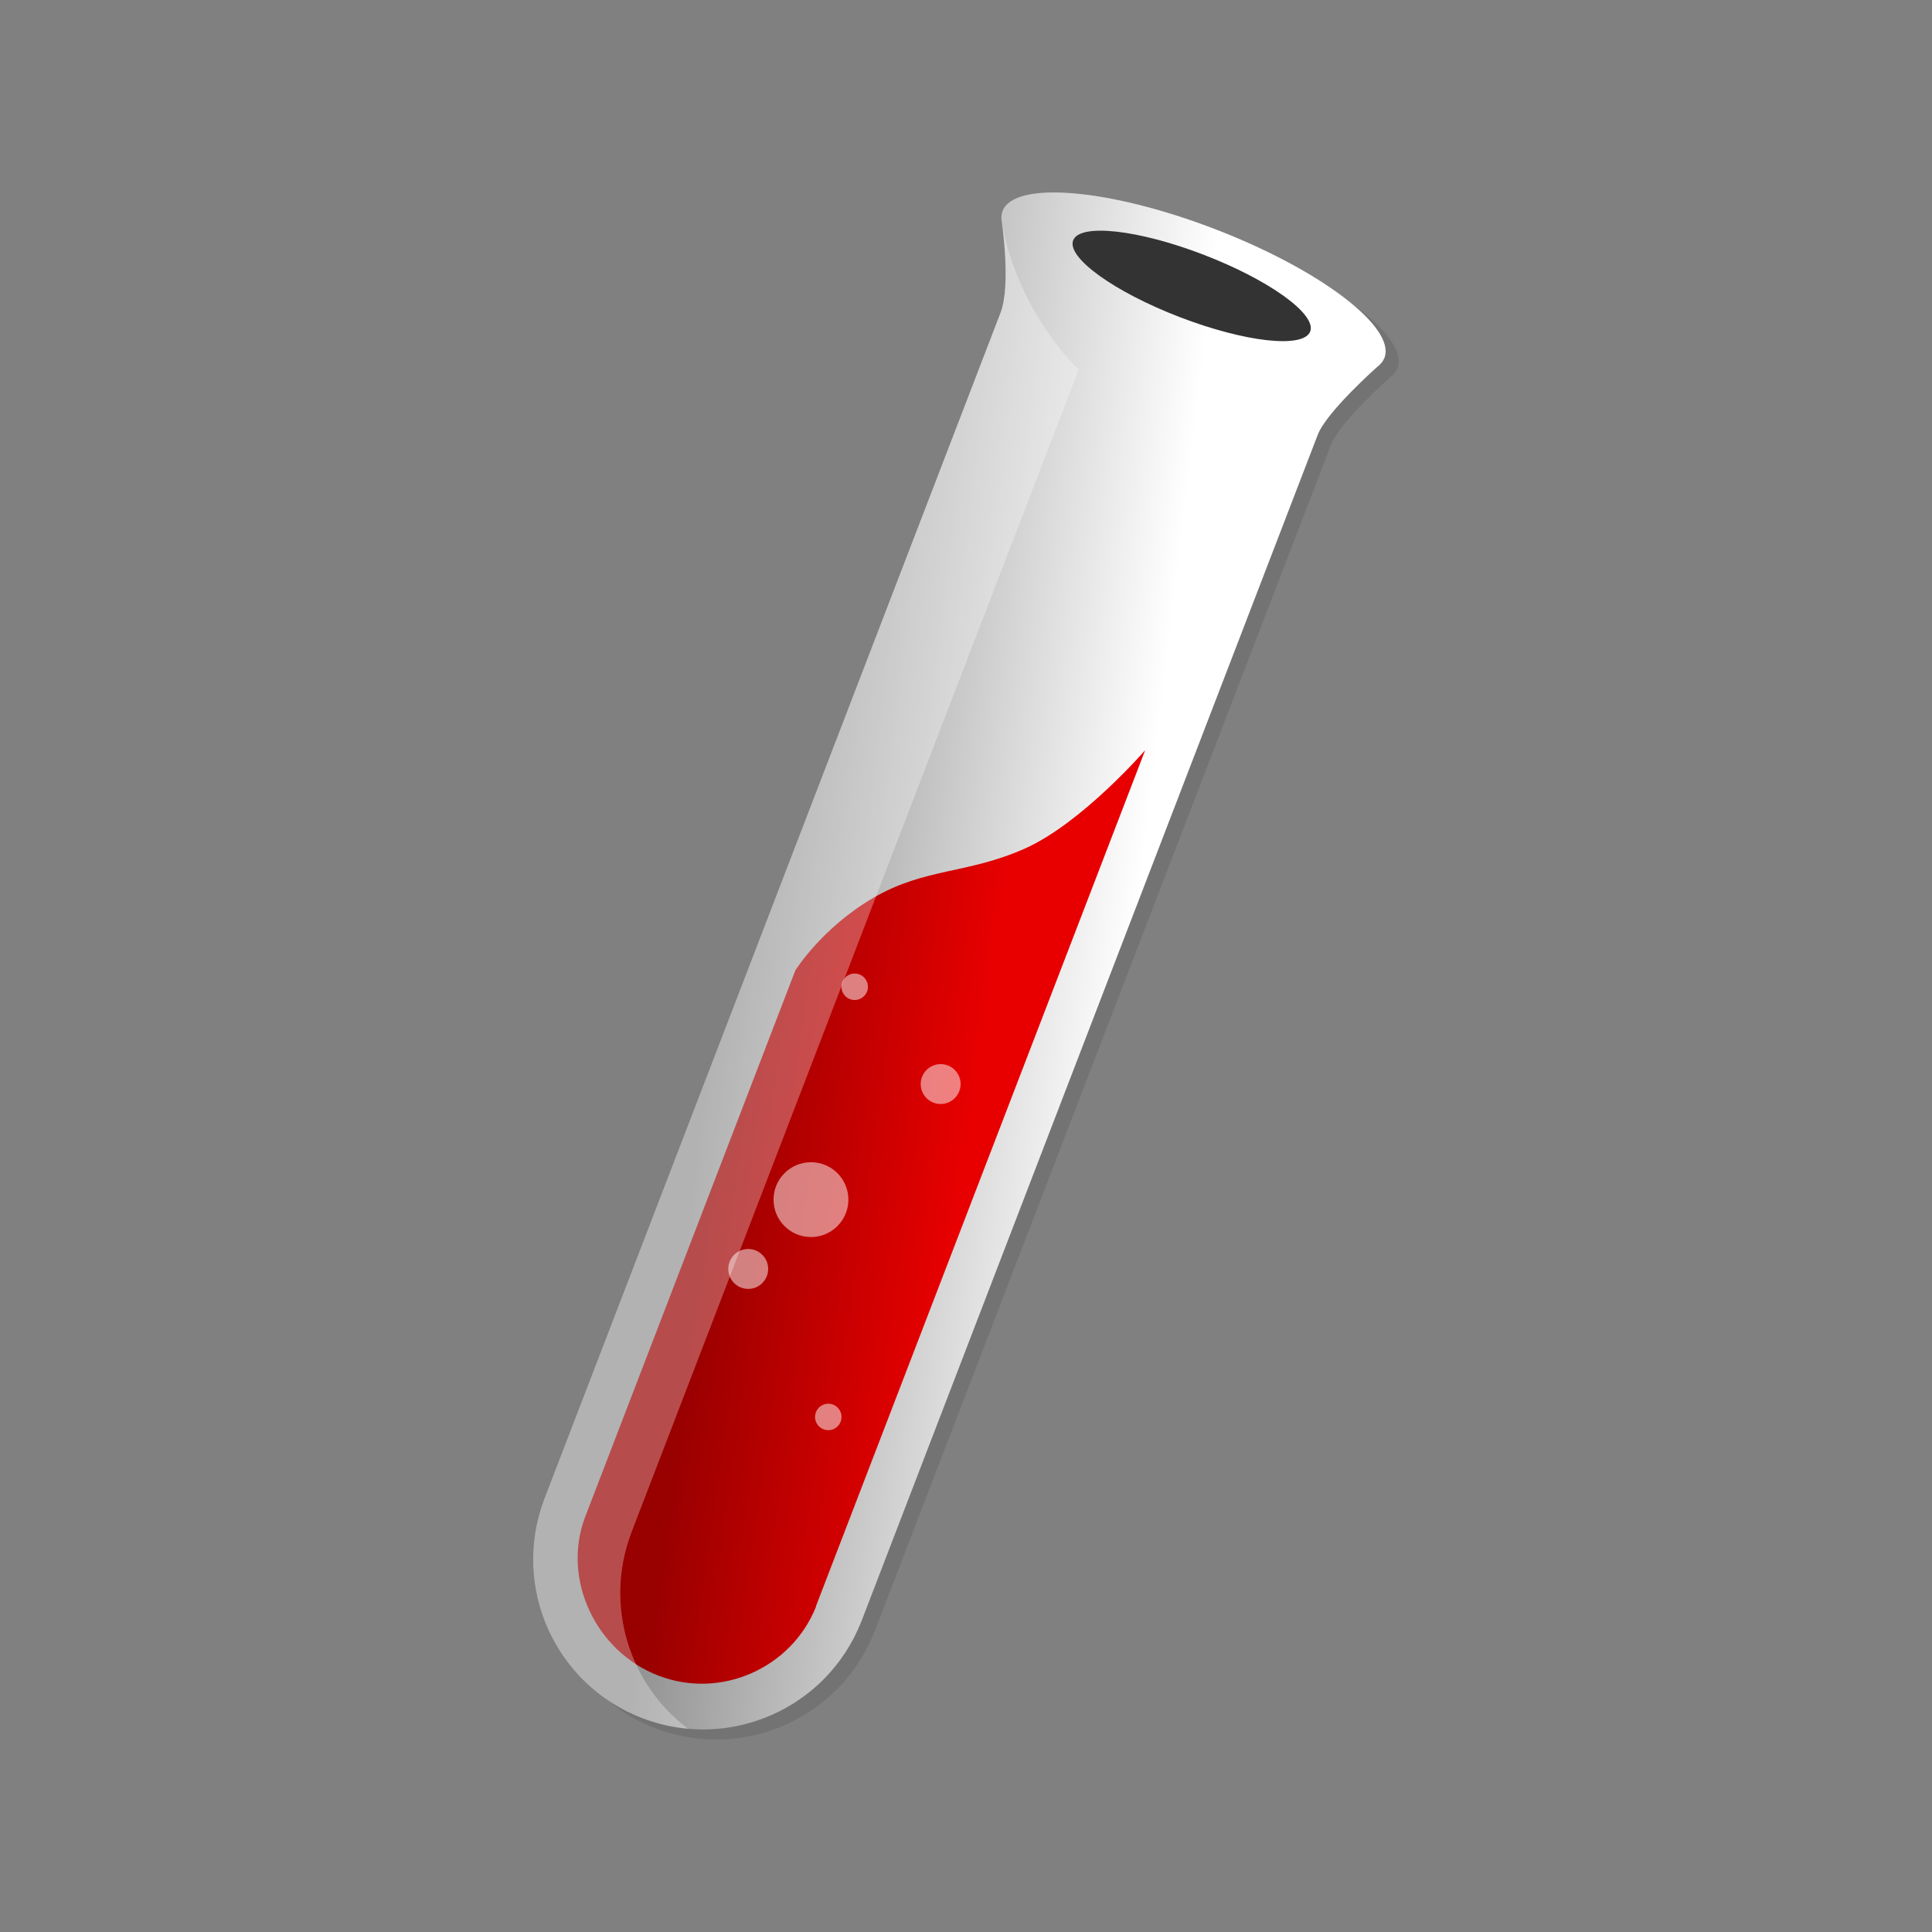 <?xml version="1.0" encoding="UTF-8" standalone="no"?>
<svg width="512px" height="512px" viewBox="0 0 512 512" version="1.1" xmlns="http://www.w3.org/2000/svg" xmlns:xlink="http://www.w3.org/1999/xlink" xmlns:sketch="http://www.bohemiancoding.com/sketch/ns">
    <rect x="0" y="0" width="512" height="512" fill="#808080" stroke="none"/>
    <!-- Generator: Sketch 3.0.3 (7891) - http://www.bohemiancoding.com/sketch -->
    <title>Untitled 2</title>
    <desc>Created with Sketch.</desc>
    <defs>
        <linearGradient x1="23.974%" y1="46.044%" x2="68.773%" y2="55.598%" id="linearGradient-1">
            <stop stop-color="#919191" offset="0%"></stop>
            <stop stop-color="#FFFFFF" offset="100%"></stop>
        </linearGradient>
        <linearGradient x1="26.456%" y1="42.399%" x2="67.194%" y2="51.923%" id="linearGradient-2">
            <stop stop-color="#990000" offset="0%"></stop>
            <stop stop-color="#E80000" offset="100%"></stop>
        </linearGradient>
    </defs>
    <g id="Page-1" stroke="none" stroke-width="1" fill="none" fill-rule="evenodd" sketch:type="MSPage">
        <g id="jekyll-test-tube" sketch:type="MSLayerGroup">
            <g id="logo-bg-light" transform="translate(141, 51)" sketch:type="MSShapeGroup">
                <g id="test-tube_1_">
                    <path d="M128.02,8.151 C127.836,8.888 127.832,9.68 127.987,10.516 C127.987,10.516 130.494,27.158 127.648,34.564 L6.643,349.197 L6.652,349.201 C-1.984,372.311 9.589,398.112 32.666,406.988 C55.743,415.863 81.621,404.464 90.696,381.524 L90.707,381.529 L211.712,66.895 C214.078,60.74 227.572,48.816 227.572,48.816 C228.249,48.3 228.774,47.708 229.132,47.038 L229.191,46.916 C229.256,46.784 229.332,46.658 229.384,46.521 C232.504,38.408 212.379,23.116 184.432,12.369 C156.484,1.621 131.299,-0.515 128.179,7.598 C128.126,7.735 128.096,7.879 128.057,8.02 L128.02,8.151 L128.02,8.151 Z" id="shadow_1_" opacity="0.1" fill="#000000"></path>
                    <path d="M124.523,5.477 C124.338,6.214 124.333,7.006 124.49,7.842 C124.49,7.842 126.998,24.484 124.15,31.89 L3.144,346.522 L3.155,346.526 C-5.48,369.636 6.092,395.437 29.169,404.313 C52.244,413.188 78.124,401.789 87.199,378.849 L87.21,378.854 L208.215,64.22 C210.58,58.065 224.075,46.141 224.075,46.141 C224.752,45.625 225.277,45.034 225.635,44.363 L225.693,44.241 C225.758,44.11 225.834,43.983 225.886,43.846 C229.006,35.733 208.881,20.442 180.935,9.694 C152.987,-1.054 127.802,-3.19 124.682,4.923 C124.629,5.06 124.599,5.204 124.56,5.345 L124.523,5.477 L124.523,5.477 Z" id="tube_1_" fill="url(#linearGradient-1)"></path>
                    <path d="M162.48,147.814 L75.218,374.71 L75.275,374.731 C68.839,390.993 50.109,399.454 33.494,393.064 C16.879,386.674 7.886,367.552 14.006,351.167 L14.006,351.167 L69.764,206.185 C69.764,206.185 76.728,194.952 90.401,186.96 C104.074,178.969 115.35,180.655 130.533,173.907 C145.715,167.159 162.48,147.814 162.48,147.814 L162.48,147.814 Z" id="liquid_1_" fill="url(#linearGradient-2)"></path>
                    <ellipse id="top_1_" fill="#333333" transform="translate(174.617, 24.859) rotate(21.038) translate(-174.617, -24.859) " cx="174.765" cy="24.709" rx="33.65" ry="8.851"></ellipse>
                    <path d="M124.489,7.841 C124.489,7.841 126.96,24.578 124.149,31.889 L3.144,346.522 L3.155,346.526 C-5.48,369.636 6.092,395.437 29.169,404.313 C33.174,405.853 37.261,406.768 41.333,407.135 C25.777,395.433 19.103,374.503 26.24,355.405 L26.229,355.401 L144.833,47.009 C144.833,47.009 128.689,31.85 124.489,7.841 L124.489,7.841 Z" id="side-reflection_1_" opacity="0.3" fill="#FFFFFF"></path>
                    <g id="bubbles_1_" transform="translate(52, 207)" fill="#FFFFFF" opacity="0.5">
                        <circle id="Oval" cx="33.506" cy="3.506" r="3.506"></circle>
                        <circle id="Oval" cx="56.285" cy="29.285" r="5.285"></circle>
                        <circle id="Oval" cx="21.915" cy="59.915" r="9.915"></circle>
                        <circle id="Oval" cx="5.286" cy="78.286" r="5.286"></circle>
                        <circle id="Oval" cx="26.506" cy="117.506" r="3.506"></circle>
                    </g>
                </g>
            </g>
        </g>
    </g>
</svg>